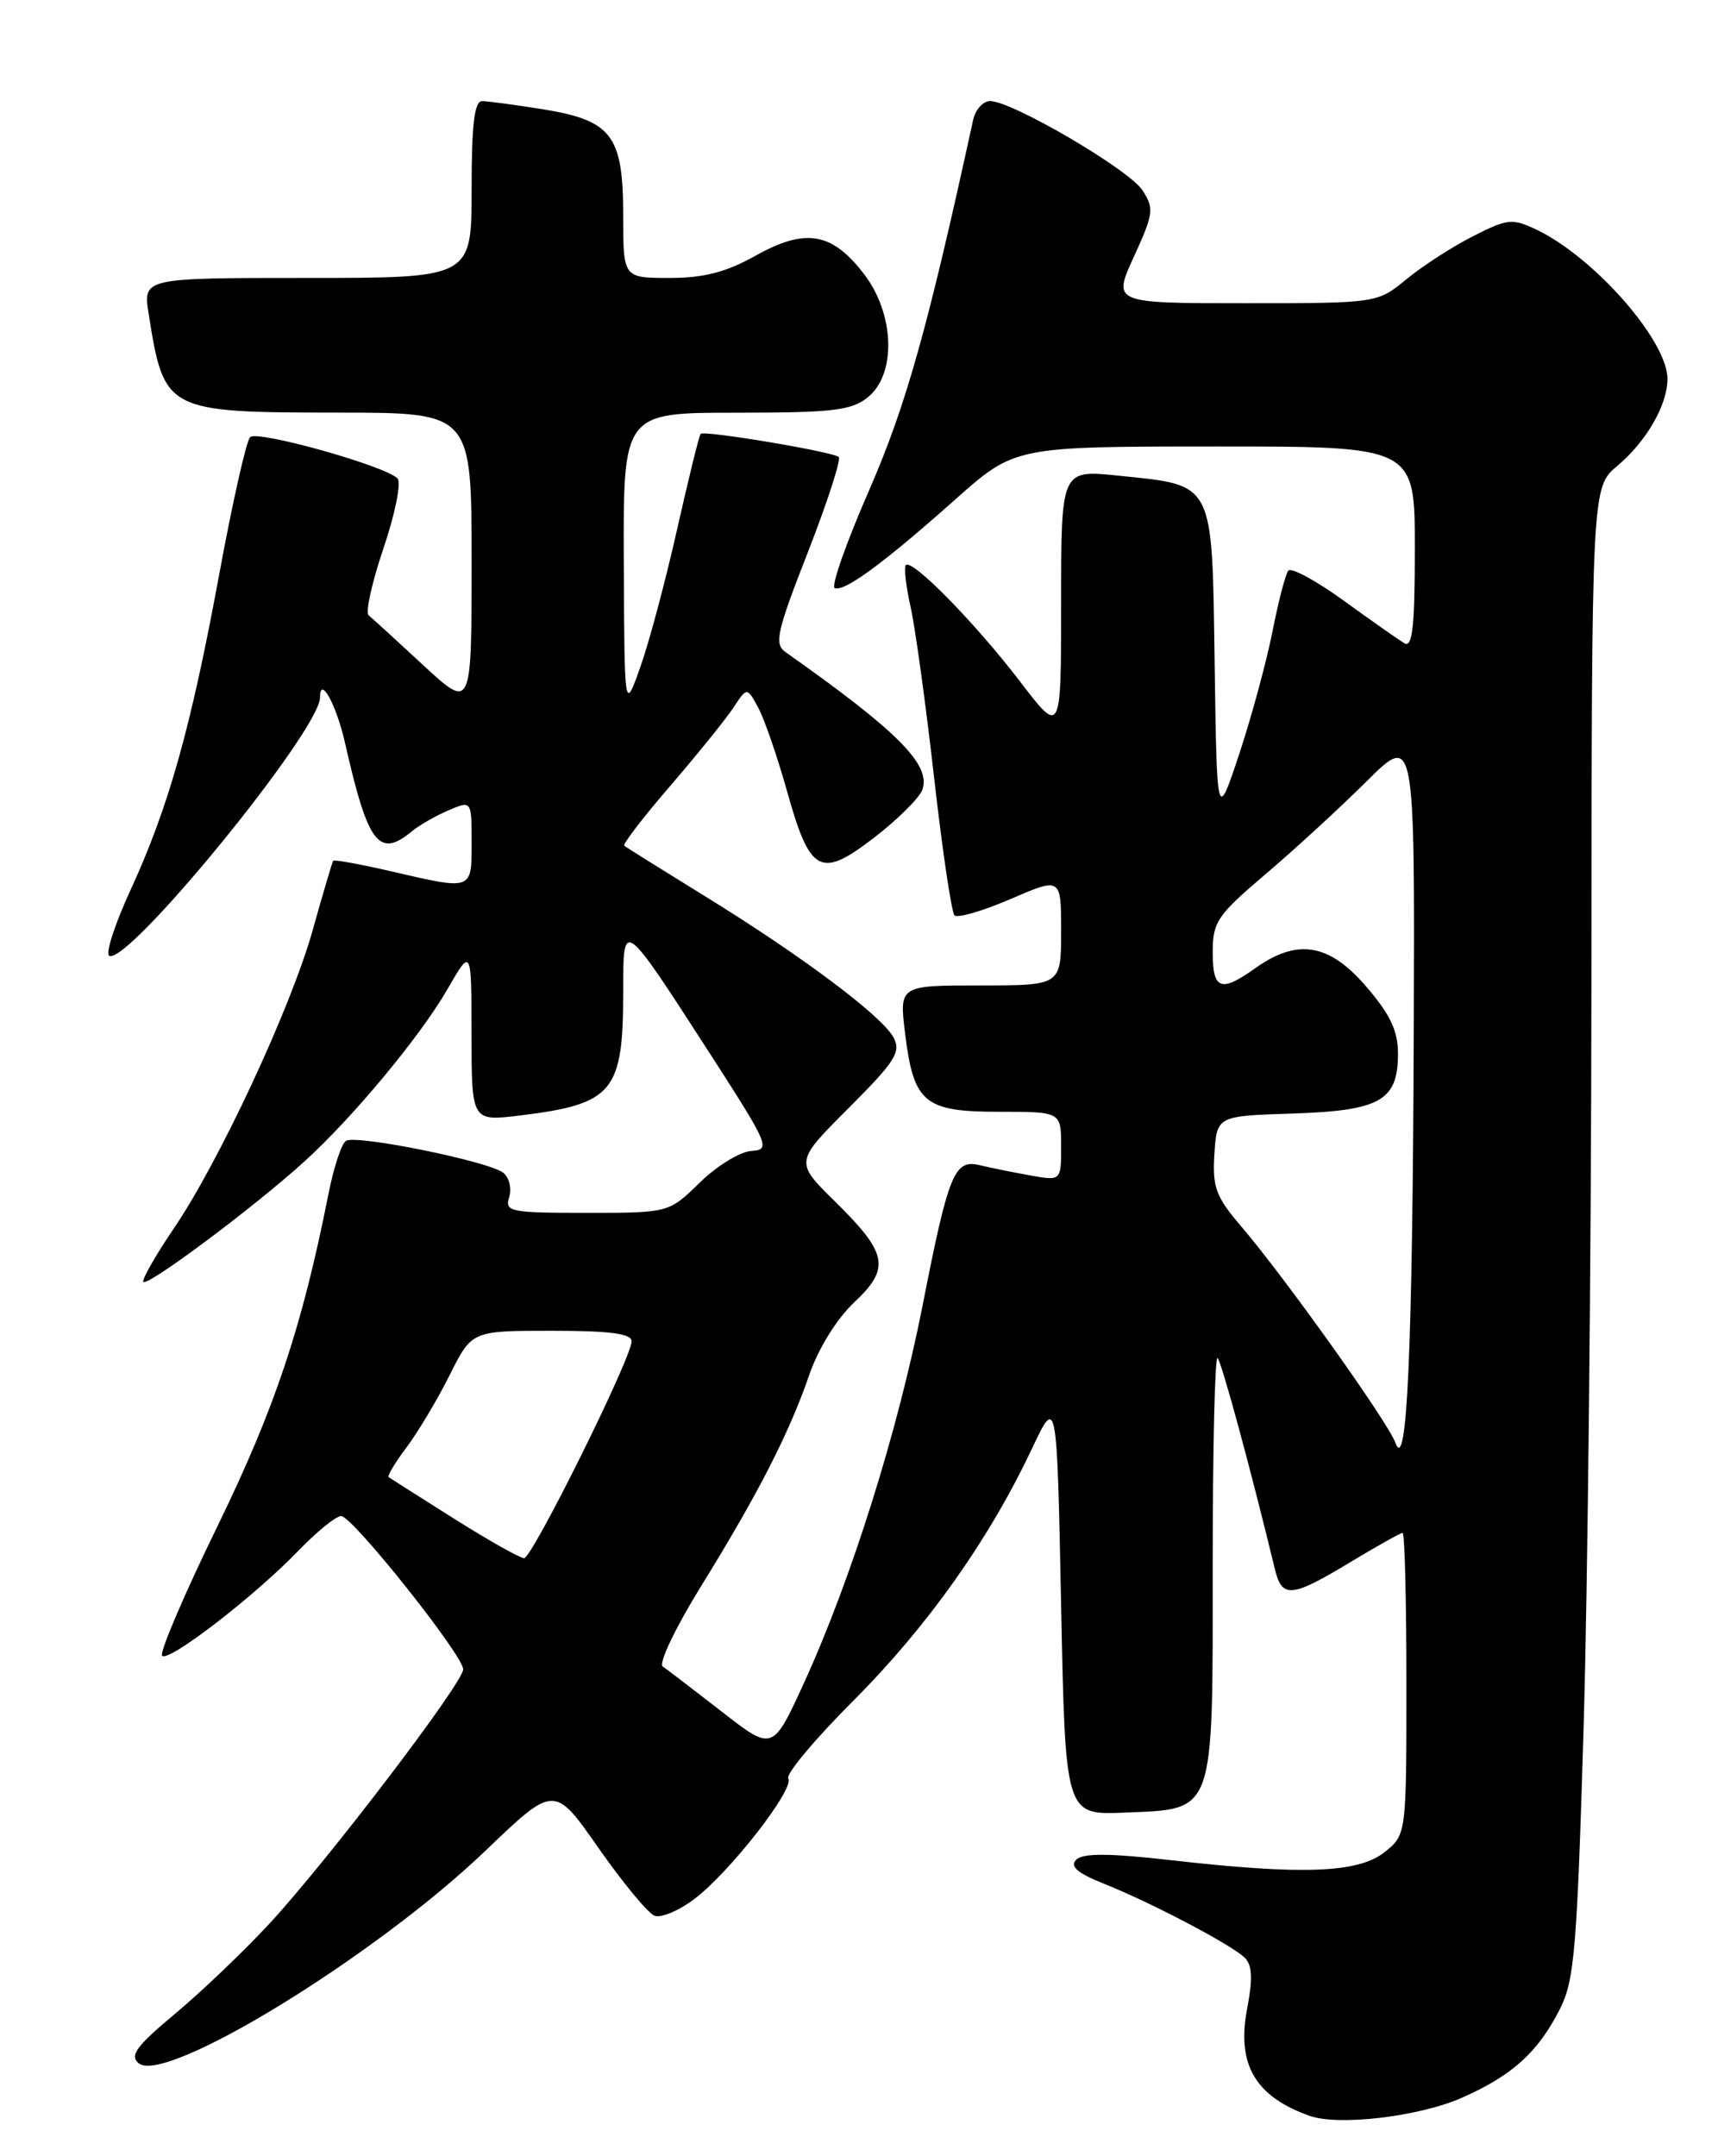 <?xml version="1.0" encoding="UTF-8" standalone="no"?>
<!DOCTYPE svg PUBLIC "-//W3C//DTD SVG 1.1//EN" "http://www.w3.org/Graphics/SVG/1.1/DTD/svg11.dtd" >
<svg xmlns="http://www.w3.org/2000/svg" xmlns:xlink="http://www.w3.org/1999/xlink" version="1.1" viewBox="0 0 204 256">
 <g >
 <path fill="currentColor"
d=" M 173.60 249.06 C 179.55 246.43 182.58 243.70 185.18 238.63 C 186.95 235.17 187.25 231.66 188.04 205.13 C 188.53 188.84 188.95 149.03 188.97 116.69 C 189.00 57.87 189.00 57.87 192.04 55.32 C 195.51 52.40 198.00 48.07 198.00 44.98 C 198.00 40.45 189.29 30.53 182.45 27.27 C 179.57 25.90 179.00 25.96 174.92 28.04 C 172.49 29.27 168.93 31.57 167.02 33.14 C 163.54 36.00 163.54 36.00 147.83 36.00 C 132.11 36.00 132.11 36.00 134.65 30.46 C 136.99 25.35 137.06 24.74 135.65 22.58 C 134.03 20.11 120.17 12.00 117.57 12.00 C 116.73 12.00 115.82 13.01 115.55 14.25 C 110.15 39.03 107.58 48.18 103.19 58.24 C 100.48 64.43 98.65 69.65 99.12 69.83 C 100.29 70.28 104.96 66.84 113.40 59.33 C 120.50 53.02 120.50 53.02 144.25 53.01 C 168.00 53.00 168.00 53.00 168.00 65.06 C 168.00 74.44 167.72 76.95 166.75 76.37 C 166.06 75.95 162.82 73.68 159.55 71.31 C 156.28 68.94 153.32 67.34 152.98 67.75 C 152.64 68.16 151.80 71.41 151.10 74.96 C 150.40 78.51 148.63 85.04 147.17 89.46 C 144.50 97.50 144.50 97.50 144.23 78.76 C 143.91 56.93 144.29 57.66 132.75 56.47 C 126.00 55.77 126.00 55.77 126.00 71.53 C 126.00 87.30 126.00 87.30 121.11 80.90 C 115.84 74.01 108.33 66.34 107.57 67.09 C 107.32 67.35 107.57 69.57 108.12 72.03 C 108.67 74.49 109.93 83.59 110.91 92.26 C 111.89 100.93 112.99 108.32 113.34 108.68 C 113.70 109.04 116.70 108.16 120.00 106.74 C 126.00 104.15 126.00 104.15 126.00 110.57 C 126.00 117.00 126.00 117.00 116.38 117.00 C 106.77 117.00 106.77 117.00 107.48 122.75 C 108.49 130.96 109.75 132.00 118.65 132.00 C 126.00 132.00 126.00 132.00 126.00 136.11 C 126.00 140.22 126.00 140.22 122.25 139.54 C 120.19 139.17 117.52 138.63 116.33 138.34 C 113.32 137.62 112.64 139.28 109.55 155.00 C 106.60 169.97 101.10 187.49 95.46 199.83 C 91.75 207.93 91.75 207.93 85.69 203.21 C 82.36 200.62 79.21 198.21 78.69 197.86 C 78.17 197.51 80.22 193.22 83.25 188.32 C 90.01 177.39 93.70 170.18 96.09 163.25 C 97.17 160.11 99.34 156.61 101.41 154.65 C 105.76 150.55 105.44 148.84 99.11 142.61 C 94.38 137.95 94.38 137.95 100.77 131.56 C 106.30 126.03 107.02 124.90 106.10 123.18 C 104.72 120.61 95.17 113.46 83.65 106.37 C 78.62 103.27 74.33 100.59 74.13 100.41 C 73.92 100.23 76.39 97.01 79.63 93.26 C 82.86 89.50 86.22 85.34 87.10 84.00 C 88.70 81.57 88.70 81.57 90.04 84.03 C 90.77 85.39 92.30 89.83 93.44 93.89 C 96.20 103.74 97.40 104.38 103.84 99.42 C 106.64 97.26 109.20 94.71 109.53 93.74 C 110.55 90.79 106.60 86.82 93.26 77.41 C 91.91 76.46 92.24 74.99 95.93 65.56 C 98.24 59.64 99.89 54.56 99.59 54.26 C 98.99 53.65 83.68 51.08 83.20 51.51 C 83.03 51.65 81.78 56.74 80.41 62.81 C 79.05 68.88 77.08 76.25 76.04 79.18 C 74.15 84.50 74.15 84.50 74.07 66.75 C 74.00 49.00 74.00 49.00 87.39 49.00 C 98.91 49.00 101.10 48.74 103.06 47.16 C 106.45 44.41 106.24 37.31 102.62 32.57 C 98.82 27.59 95.67 27.04 89.77 30.33 C 86.22 32.32 83.60 33.00 79.50 33.00 C 74.00 33.00 74.00 33.00 74.00 25.61 C 74.00 16.07 72.67 14.31 64.50 12.98 C 61.20 12.45 57.94 12.01 57.25 12.01 C 56.33 12.00 56.00 14.76 56.00 22.50 C 56.00 33.00 56.00 33.00 36.49 33.00 C 16.98 33.00 16.98 33.00 17.65 37.25 C 19.49 48.87 19.67 48.97 40.25 48.99 C 56.00 49.00 56.00 49.00 56.00 66.65 C 56.00 84.29 56.00 84.29 50.25 78.97 C 47.09 76.04 44.17 73.38 43.77 73.05 C 43.37 72.72 44.17 69.12 45.55 65.05 C 46.93 60.98 47.67 57.27 47.20 56.80 C 45.69 55.29 30.55 51.05 29.70 51.90 C 29.25 52.35 27.59 59.71 26.02 68.25 C 22.65 86.50 20.03 95.82 15.47 105.74 C 13.64 109.71 12.51 113.20 12.96 113.47 C 15.07 114.78 38.00 86.70 38.00 82.81 C 38.00 80.12 39.95 83.68 40.98 88.25 C 43.69 100.23 44.99 101.95 48.92 98.69 C 49.79 97.97 51.74 96.86 53.25 96.21 C 56.00 95.04 56.00 95.04 56.00 100.02 C 56.00 105.76 56.15 105.70 46.44 103.45 C 42.77 102.60 39.67 102.04 39.56 102.20 C 39.45 102.37 38.34 106.10 37.11 110.50 C 34.54 119.65 26.01 137.96 20.64 145.85 C 18.64 148.79 17.00 151.63 17.00 152.15 C 17.00 153.16 30.08 143.42 36.19 137.86 C 41.91 132.67 49.91 123.03 53.10 117.50 C 55.98 112.50 55.98 112.50 55.99 122.82 C 56.00 133.14 56.00 133.14 61.75 132.44 C 72.83 131.08 74.00 129.67 74.00 117.72 C 74.00 109.05 73.88 108.96 84.24 125.00 C 91.31 135.96 91.55 136.51 89.23 136.65 C 87.88 136.73 85.13 138.42 83.10 140.40 C 79.42 144.00 79.42 144.00 69.64 144.00 C 60.57 144.00 59.91 143.87 60.46 142.14 C 60.78 141.12 60.47 139.82 59.77 139.25 C 58.12 137.90 42.31 134.69 41.08 135.45 C 40.56 135.77 39.62 138.61 39.00 141.77 C 35.87 157.57 32.64 167.22 25.81 181.23 C 21.86 189.33 18.91 196.24 19.25 196.59 C 20.04 197.37 30.21 189.53 35.45 184.10 C 37.63 181.84 39.90 180.00 40.51 180.00 C 41.84 180.00 55.00 196.53 55.00 198.20 C 55.00 199.79 38.95 220.86 32.05 228.33 C 29.00 231.63 23.93 236.47 20.80 239.08 C 16.19 242.93 15.36 244.05 16.47 244.97 C 19.60 247.57 44.61 232.24 57.66 219.72 C 65.82 211.90 65.82 211.90 71.06 219.40 C 73.94 223.52 76.94 227.15 77.72 227.45 C 78.50 227.75 80.65 226.84 82.50 225.43 C 86.73 222.20 94.36 212.40 93.60 211.16 C 93.28 210.65 96.78 206.47 101.38 201.87 C 110.12 193.11 117.44 182.79 122.50 172.07 C 125.50 165.71 125.50 165.71 126.00 190.61 C 126.50 215.50 126.50 215.50 133.50 215.21 C 144.35 214.75 144.00 215.74 144.00 185.72 C 144.00 171.94 144.26 160.93 144.58 161.24 C 145.06 161.72 148.54 174.54 151.37 186.25 C 152.23 189.81 153.30 189.72 160.30 185.50 C 163.49 183.57 166.30 182.00 166.55 182.00 C 166.80 182.00 167.00 190.07 167.00 199.93 C 167.00 217.85 167.00 217.85 164.37 219.93 C 161.24 222.39 154.60 222.63 138.98 220.85 C 131.67 220.02 128.59 220.01 127.80 220.80 C 127.00 221.60 127.91 222.38 131.10 223.66 C 136.69 225.89 146.12 230.84 147.76 232.40 C 148.70 233.29 148.78 234.84 148.08 238.54 C 146.83 245.12 149.06 248.92 155.50 251.21 C 158.96 252.44 168.53 251.30 173.60 249.06 Z  M 53.93 180.32 C 49.84 177.74 46.34 175.52 46.15 175.38 C 45.96 175.24 46.92 173.64 48.29 171.82 C 49.66 169.99 51.96 166.14 53.40 163.25 C 56.03 158.00 56.03 158.00 65.52 158.00 C 72.44 158.00 75.00 158.34 75.00 159.25 C 74.99 161.23 63.20 185.00 62.23 185.00 C 61.75 185.00 58.01 182.89 53.93 180.32 Z  M 165.69 171.29 C 164.80 168.83 152.57 151.67 147.31 145.52 C 144.37 142.07 143.95 140.93 144.20 137.02 C 144.50 132.50 144.50 132.50 153.47 132.21 C 163.91 131.87 166.00 130.68 166.00 125.10 C 166.00 122.37 165.07 120.43 162.19 117.09 C 157.82 112.02 154.06 111.40 149.09 114.93 C 144.95 117.88 144.00 117.53 144.00 113.06 C 144.00 109.46 144.54 108.66 150.25 103.81 C 153.69 100.89 159.09 95.93 162.25 92.79 C 168.00 87.07 168.00 87.07 167.87 122.79 C 167.73 160.49 167.07 175.15 165.69 171.29 Z "/>
</g>
</svg>